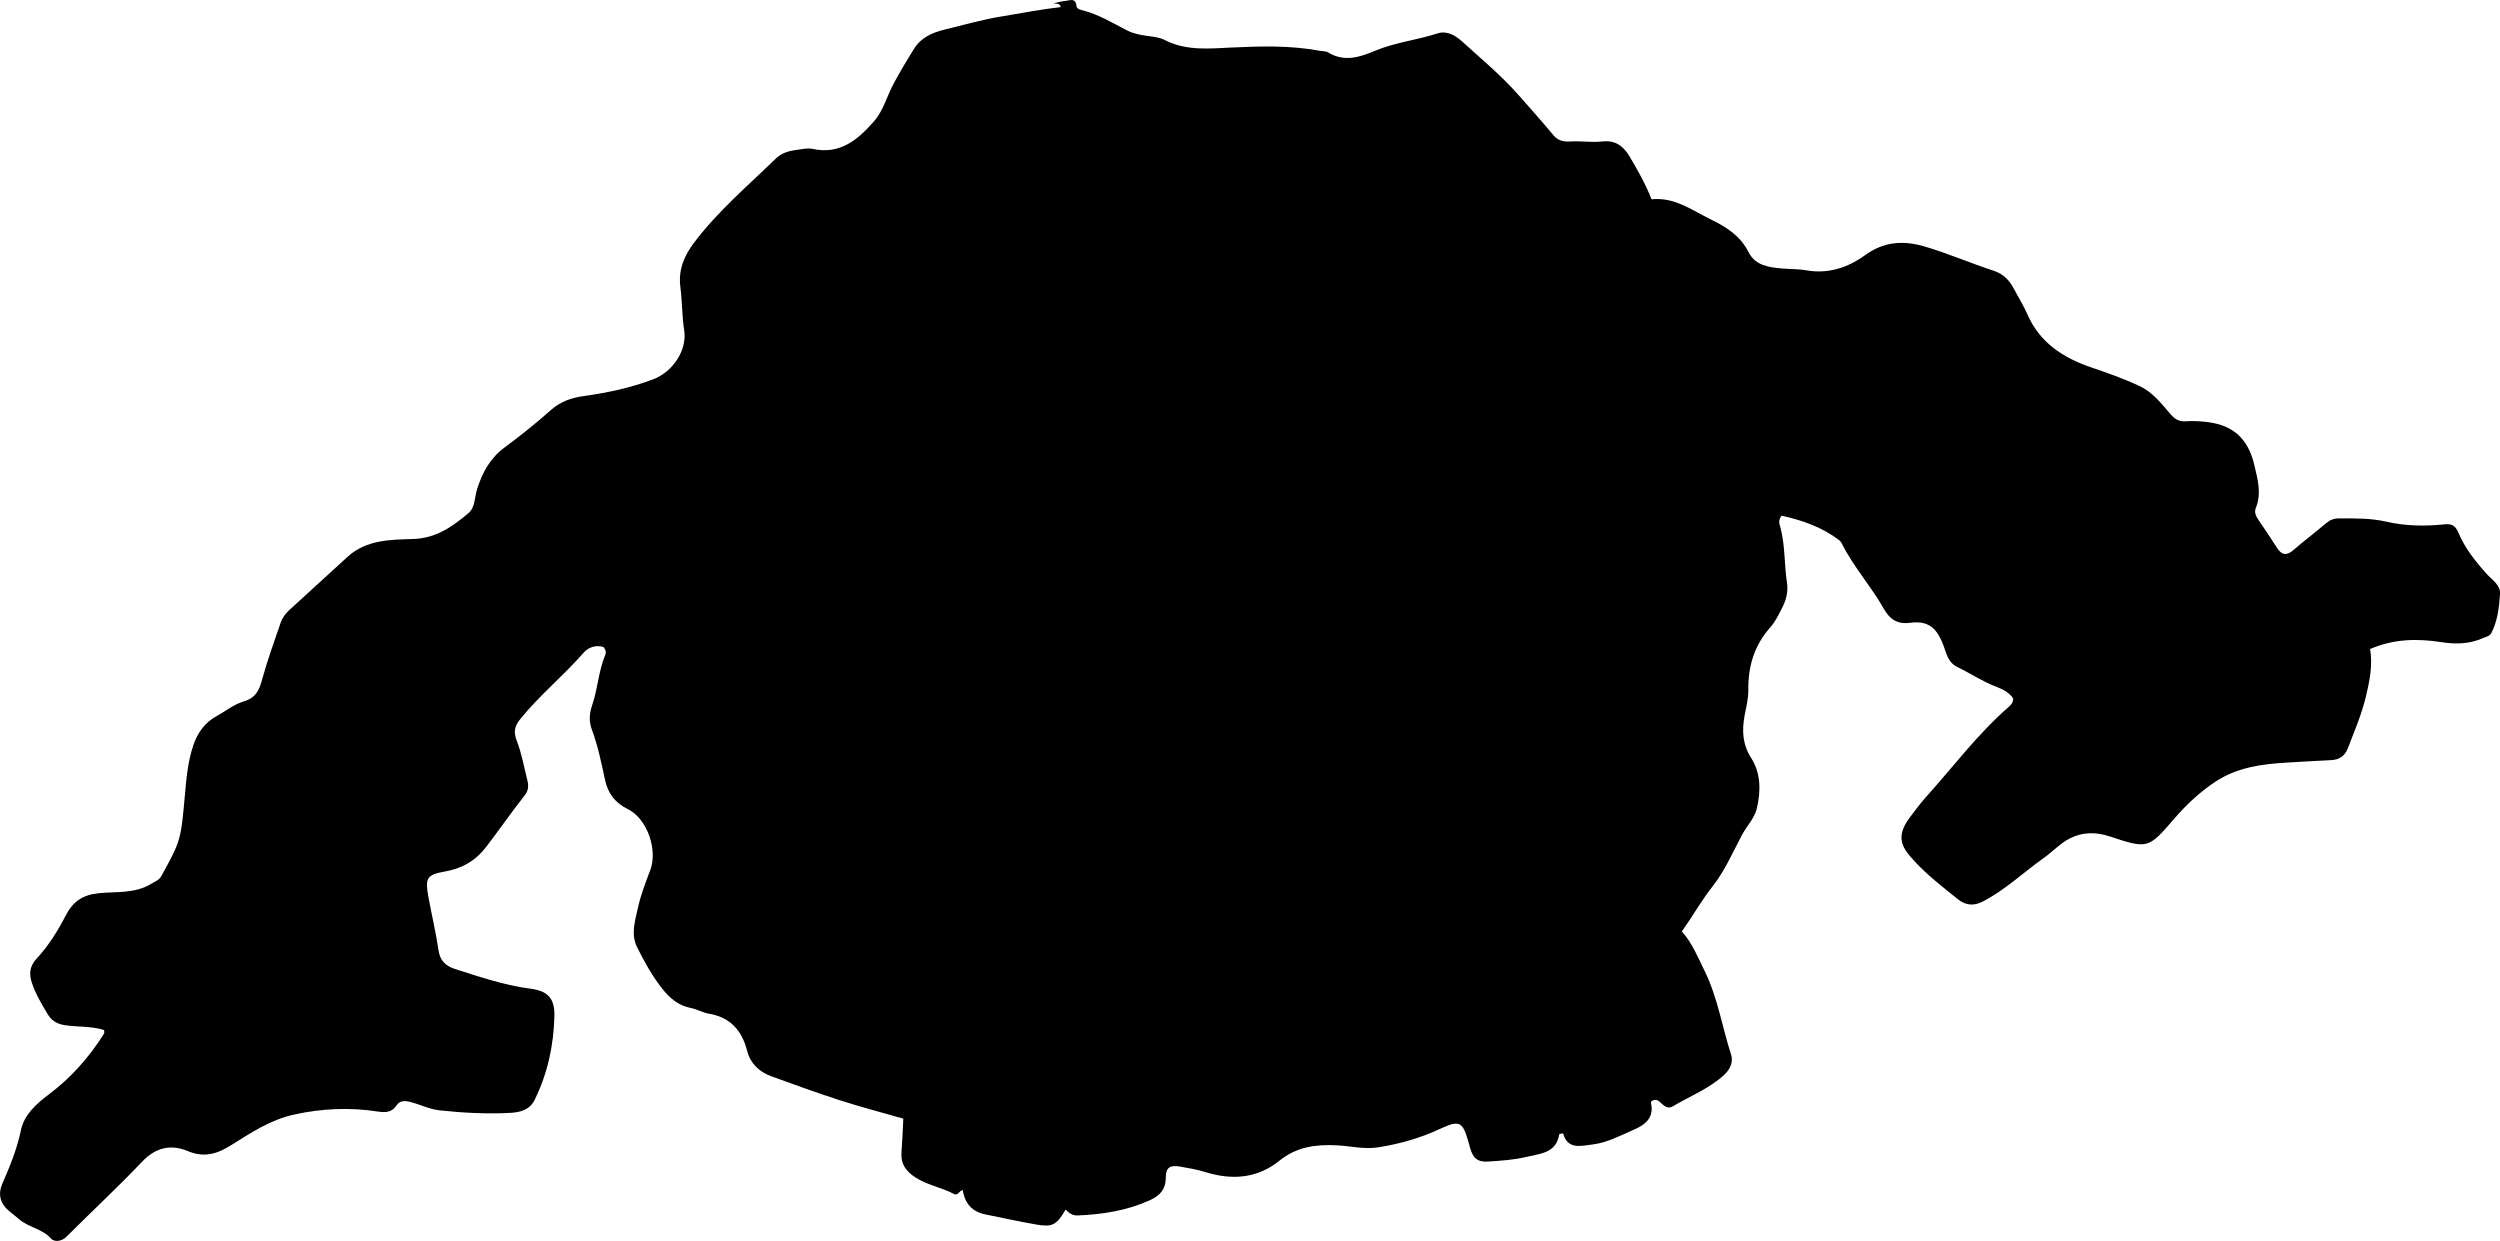 <?xml version="1.0" encoding="utf-8"?>
<!-- Generator: Adobe Illustrator 24.0.2, SVG Export Plug-In . SVG Version: 6.00 Build 0)  -->
<svg version="1.1" id="Layer_1" xmlns="http://www.w3.org/2000/svg" xmlns:xlink="http://www.w3.org/1999/xlink" x="0px" y="0px"
	 viewBox="0 0 861.02 427.37" style="enable-background:new 0 0 861.02 427.37;" xml:space="preserve">
<g>
	<path d="M367,416.6c-3.07,5.26-4.51,6.09-9.92,5.17c-5.91-1.01-11.76-2.34-17.64-3.5c-4.64-0.91-7.18-3.82-7.85-8.41
		c-1.35,0.25-1.62,2.11-3.07,1.34c-4.26-2.27-9.15-3.02-13.27-5.71c-3.23-2.11-5.09-4.63-4.77-8.61c0.3-3.78,0.42-7.58,0.63-11.61
		c-7.36-2.11-14.74-4.04-21.98-6.37c-7.92-2.55-15.73-5.41-23.55-8.25c-4.15-1.51-7.16-4.42-8.26-8.73
		c-1.81-7.06-5.8-11.56-13.21-12.81c-2.11-0.35-4.07-1.55-6.18-1.95c-4.22-0.81-7.22-3.35-9.74-6.52
		c-3.54-4.44-6.29-9.42-8.79-14.48c-2.21-4.48-0.63-9.23,0.36-13.71c0.97-4.36,2.63-8.59,4.21-12.8c2.6-6.95-1.02-17.65-7.72-20.97
		c-4.46-2.21-6.88-5.44-7.89-10.18c-1.25-5.85-2.45-11.71-4.56-17.36c-0.99-2.64-0.84-5.4,0.15-8.28
		c1.94-5.64,2.18-11.77,4.52-17.34c0.31-0.74,0.3-1.64-0.67-2.71c-2.45-0.71-5.03-0.04-6.86,2.06c-6.92,7.9-15.11,14.58-21.74,22.76
		c-1.87,2.31-2.42,4.39-1.29,7.29c1.75,4.49,2.58,9.28,3.75,13.96c0.5,2.02,0.24,3.54-0.98,5.09c-4.54,5.75-8.69,11.78-13.15,17.6
		c-3.89,5.07-8.49,7.57-14.48,8.62c-6.3,1.1-6.64,2.49-5.48,8.85c1.1,6.04,2.55,12.01,3.43,18.08c0.51,3.55,2.23,5.5,5.71,6.61
		c8.57,2.74,17.06,5.62,26.05,6.79c5.91,0.77,8.31,3.32,8.18,9.37c-0.22,10.05-2.32,19.8-6.8,28.91c-1.69,3.42-4.9,4.29-8.37,4.48
		c-8.15,0.44-16.26,0-24.37-0.87c-3.54-0.38-6.68-2.03-10.07-2.88c-2.01-0.5-3.6-0.56-4.82,1.26c-1.54,2.29-3.7,2.45-6.18,2.06
		c-9.81-1.53-19.54-1.11-29.23,1.06c-7.99,1.79-14.68,6.22-21.43,10.46c-4.81,3.02-9.28,4.47-14.97,2.08
		c-5.77-2.42-11.03-1.34-15.74,3.63c-8.42,8.87-17.41,17.19-26.06,25.85c-1.8,1.8-4.3,1.81-5.34,0.64
		c-3.06-3.44-7.76-3.83-11.02-6.7c-1.12-0.99-2.35-1.86-3.49-2.84c-3.02-2.59-3.83-5.74-2.22-9.42c2.6-5.94,5.03-11.88,6.37-18.33
		c1.12-5.37,5.27-9.09,9.62-12.36c7.67-5.76,13.94-12.82,19.02-20.95c0.15-0.23,0.02-0.64,0.02-1.2c-4.43-1.45-9.15-0.99-13.69-1.72
		c-2.82-0.46-4.52-1.68-5.87-3.95c-2.06-3.43-4.09-6.89-5.35-10.7c-1-3.02-0.74-5.65,1.67-8.25c4.09-4.39,7.26-9.52,10.02-14.85
		c2.38-4.59,5.53-7.03,11.19-7.65c6.07-0.66,12.62,0.23,18.29-3.29c1.26-0.79,2.67-1.21,3.46-2.65c6.72-12.27,6.71-12.27,8.13-28.22
		c0.5-5.63,1.01-11.25,2.83-16.69c1.5-4.49,4.02-7.97,8.19-10.25c3.07-1.68,5.93-4.02,9.2-4.97c4.27-1.24,5.39-4.02,6.41-7.78
		c1.79-6.57,4.16-12.98,6.36-19.44c0.6-1.76,1.78-3.2,3.15-4.45c6.63-6.07,13.25-12.15,19.91-18.19c6.48-5.88,14.74-5.84,22.63-6.09
		c7.82-0.25,13.48-4.3,18.95-8.9c2.35-1.98,2.09-5.51,2.99-8.33c1.81-5.67,4.46-10.59,9.4-14.25c5.48-4.06,10.84-8.33,15.93-12.87
		c3.31-2.95,7.06-4.26,11.24-4.85c8.26-1.16,16.37-2.84,24.2-5.86c6.59-2.54,11.6-9.91,10.54-16.79c-0.76-4.96-0.68-9.97-1.31-14.91
		c-0.75-5.88,1.21-10.64,4.69-15.26c8.18-10.86,18.49-19.59,28.15-28.97c1.89-1.83,4.22-2.63,6.75-2.94
		c1.98-0.24,4.09-0.83,5.95-0.42c9.41,2.05,15.5-3.1,21.06-9.39c3.35-3.79,4.53-8.81,6.89-13.18c2.22-4.11,4.61-8.12,7.08-12.05
		c2.31-3.69,6.23-5.46,10.35-6.45c6.6-1.59,13.1-3.49,19.87-4.58c6.71-1.08,13.4-2.43,20.22-3.19c-0.41-1.52-1.58-1.07-2.5-1.3
		c1.34-0.28,2.63-0.7,3.94-0.8c1.59-0.13,3.72-1.32,3.99,1.87c0.07,0.86,1.5,1.2,2.47,1.45c5.35,1.43,10.04,4.32,14.91,6.81
		c2.25,1.15,4.75,1.6,7.21,1.93c2,0.27,4.05,0.49,5.8,1.39c7.36,3.76,15.17,2.96,22.96,2.58c10.16-0.49,20.31-0.76,30.38,1.11
		c0.98,0.18,2.13,0.09,2.92,0.58c5.51,3.35,10.73,1.71,16.07-0.54c6.94-2.92,14.49-3.7,21.62-6.02c3.33-1.09,6.34,0.85,8.62,2.93
		c6.52,5.93,13.33,11.57,19.18,18.21c4.08,4.62,8.19,9.21,12.12,13.95c1.62,1.96,3.69,2.27,5.83,2.13c3.67-0.24,7.36,0.42,10.95,0
		c4.61-0.54,7.37,1.69,9.42,5.15c2.79,4.71,5.5,9.47,7.57,14.77c8.01-0.84,13.99,3.81,20.52,6.98c5.33,2.59,10.08,5.64,12.88,11.2
		c2.33,4.63,6.93,5.24,11.47,5.64c2.82,0.25,5.69,0.15,8.46,0.64c7.56,1.34,14.34-0.97,20.18-5.2c6.65-4.81,13.39-5.16,20.82-2.93
		c7.98,2.39,15.63,5.69,23.53,8.29c3.28,1.08,5.34,3.17,6.87,6.08c1.55,2.95,3.36,5.78,4.68,8.83c4.24,9.8,12.28,15.02,21.85,18.3
		c5.66,1.94,11.3,3.9,16.72,6.43c4.54,2.12,7.55,5.99,10.66,9.63c1.59,1.87,3.05,2.76,5.47,2.57c2.14-0.17,4.33-0.05,6.48,0.16
		c9.44,0.92,14.84,5.55,17.04,14.99c1.12,4.81,2.53,9.71,0.49,14.71c-0.61,1.49,0.07,2.89,0.97,4.2c2.17,3.15,4.28,6.34,6.35,9.56
		c1.66,2.58,3.38,2.68,5.68,0.69c3.64-3.16,7.5-6.07,11.17-9.19c1.35-1.15,2.72-1.68,4.5-1.68c5.49-0.01,10.95-0.1,16.39,1.15
		c6.5,1.49,13.15,1.59,19.79,0.91c2.42-0.25,3.82,0.2,4.91,2.83c2.23,5.35,5.87,9.92,9.75,14.23c1.88,2.09,4.79,3.83,4.6,6.84
		c-0.29,4.61-0.82,9.31-3.01,13.54c-0.57,1.09-1.89,1.29-2.94,1.76c-4.59,2.06-9.44,2.11-14.23,1.37
		c-8.21-1.27-16.23-1.21-24.58,2.35c0.96,5.42-0.13,10.89-1.44,16.38c-1.47,6.2-3.99,11.98-6.25,17.88c-1,2.61-2.92,3.89-5.74,4.02
		c-5.15,0.23-10.29,0.56-15.43,0.86c-8.55,0.49-17,1.68-24.31,6.5c-5.28,3.49-9.96,7.81-14.12,12.63
		c-9.08,10.51-9.13,10.69-22.41,6.27c-4.78-1.59-9.33-1.46-13.54,0.61c-3.37,1.66-6.06,4.64-9.18,6.85
		c-7.04,4.99-13.29,11.05-21.08,15.03c-3.17,1.62-5.95,1.16-8.37-0.78c-5.31-4.25-10.74-8.43-15.33-13.48
		c-3.86-4.24-6.57-7.94-1.12-15.01c1.62-2.11,3.17-4.3,4.94-6.27c9.57-10.63,18.17-22.16,29.01-31.63c0.74-0.65,1.44-1.4,1.44-2.81
		c-1.29-2.06-3.53-3.17-5.83-4.05c-4.7-1.78-8.86-4.59-13.35-6.77c-2.12-1.03-3.18-2.65-4.01-5.16
		c-2.39-7.21-4.86-11.09-12.38-10.08c-4.32,0.58-6.98-1.29-8.96-4.81c-4.4-7.83-10.54-14.54-14.54-22.63
		c-0.21-0.43-0.57-0.83-0.96-1.12c-5.96-4.47-12.75-6.82-19.73-8.33c-1.33,1.68-0.68,2.98-0.35,4.22c1.6,6.18,1.26,12.58,2.21,18.83
		c0.43,2.79-0.14,5.61-1.45,8.24c-1.27,2.54-2.5,5.15-4.37,7.26c-5.49,6.19-7.6,13.41-7.49,21.56c0.04,2.95-0.78,5.93-1.31,8.88
		c-0.91,5.06-0.68,9.79,2.24,14.36c3.43,5.36,3.4,11.42,2.02,17.4c-0.79,3.45-3.45,6.04-5.09,9.12c-3.2,6.02-5.96,12.44-10.13,17.73
		c-3.83,4.85-6.78,10.16-10.62,15.59c3.53,3.9,5.48,8.8,7.81,13.53c4.55,9.23,6.06,19.33,9.17,28.96c0.82,2.55-0.48,5.09-2.3,6.8
		c-5.16,4.82-11.79,7.37-17.76,10.92c-2.76,1.65-4.22-2.15-5.84-2.19c-1.55,0.03-1.78,0.67-1.7,1.04c1.1,5.16-1.92,7.48-6.07,9.29
		c-4.58,1.99-9.02,4.38-14.05,5.01c-4.09,0.52-8.61,1.84-10.17-3.84c-0.76,0.18-1.3,0.21-1.32,0.32c-1,6.58-6.71,6.68-11.28,7.79
		c-4.33,1.05-8.88,1.34-13.35,1.62c-3.59,0.22-5.19-1.32-6.17-5.02c-0.13-0.48-0.25-0.97-0.38-1.45c-2.05-7.31-3.15-7.93-9.76-4.84
		c-6.85,3.2-13.98,5.24-21.44,6.41c-4.9,0.77-9.62-0.49-14.42-0.71c-7.24-0.34-13.7,0.57-19.59,5.32
		c-7.62,6.14-16.34,6.76-25.53,3.9c-2.84-0.88-5.82-1.39-8.76-1.9c-3.35-0.58-4.83,0.35-4.83,3.77c0,4.2-2.13,6.33-5.62,7.9
		c-7.88,3.54-16.2,4.82-24.74,5.18C369.44,418.66,368.3,417.9,367,416.6z"/>
</g>
</svg>
